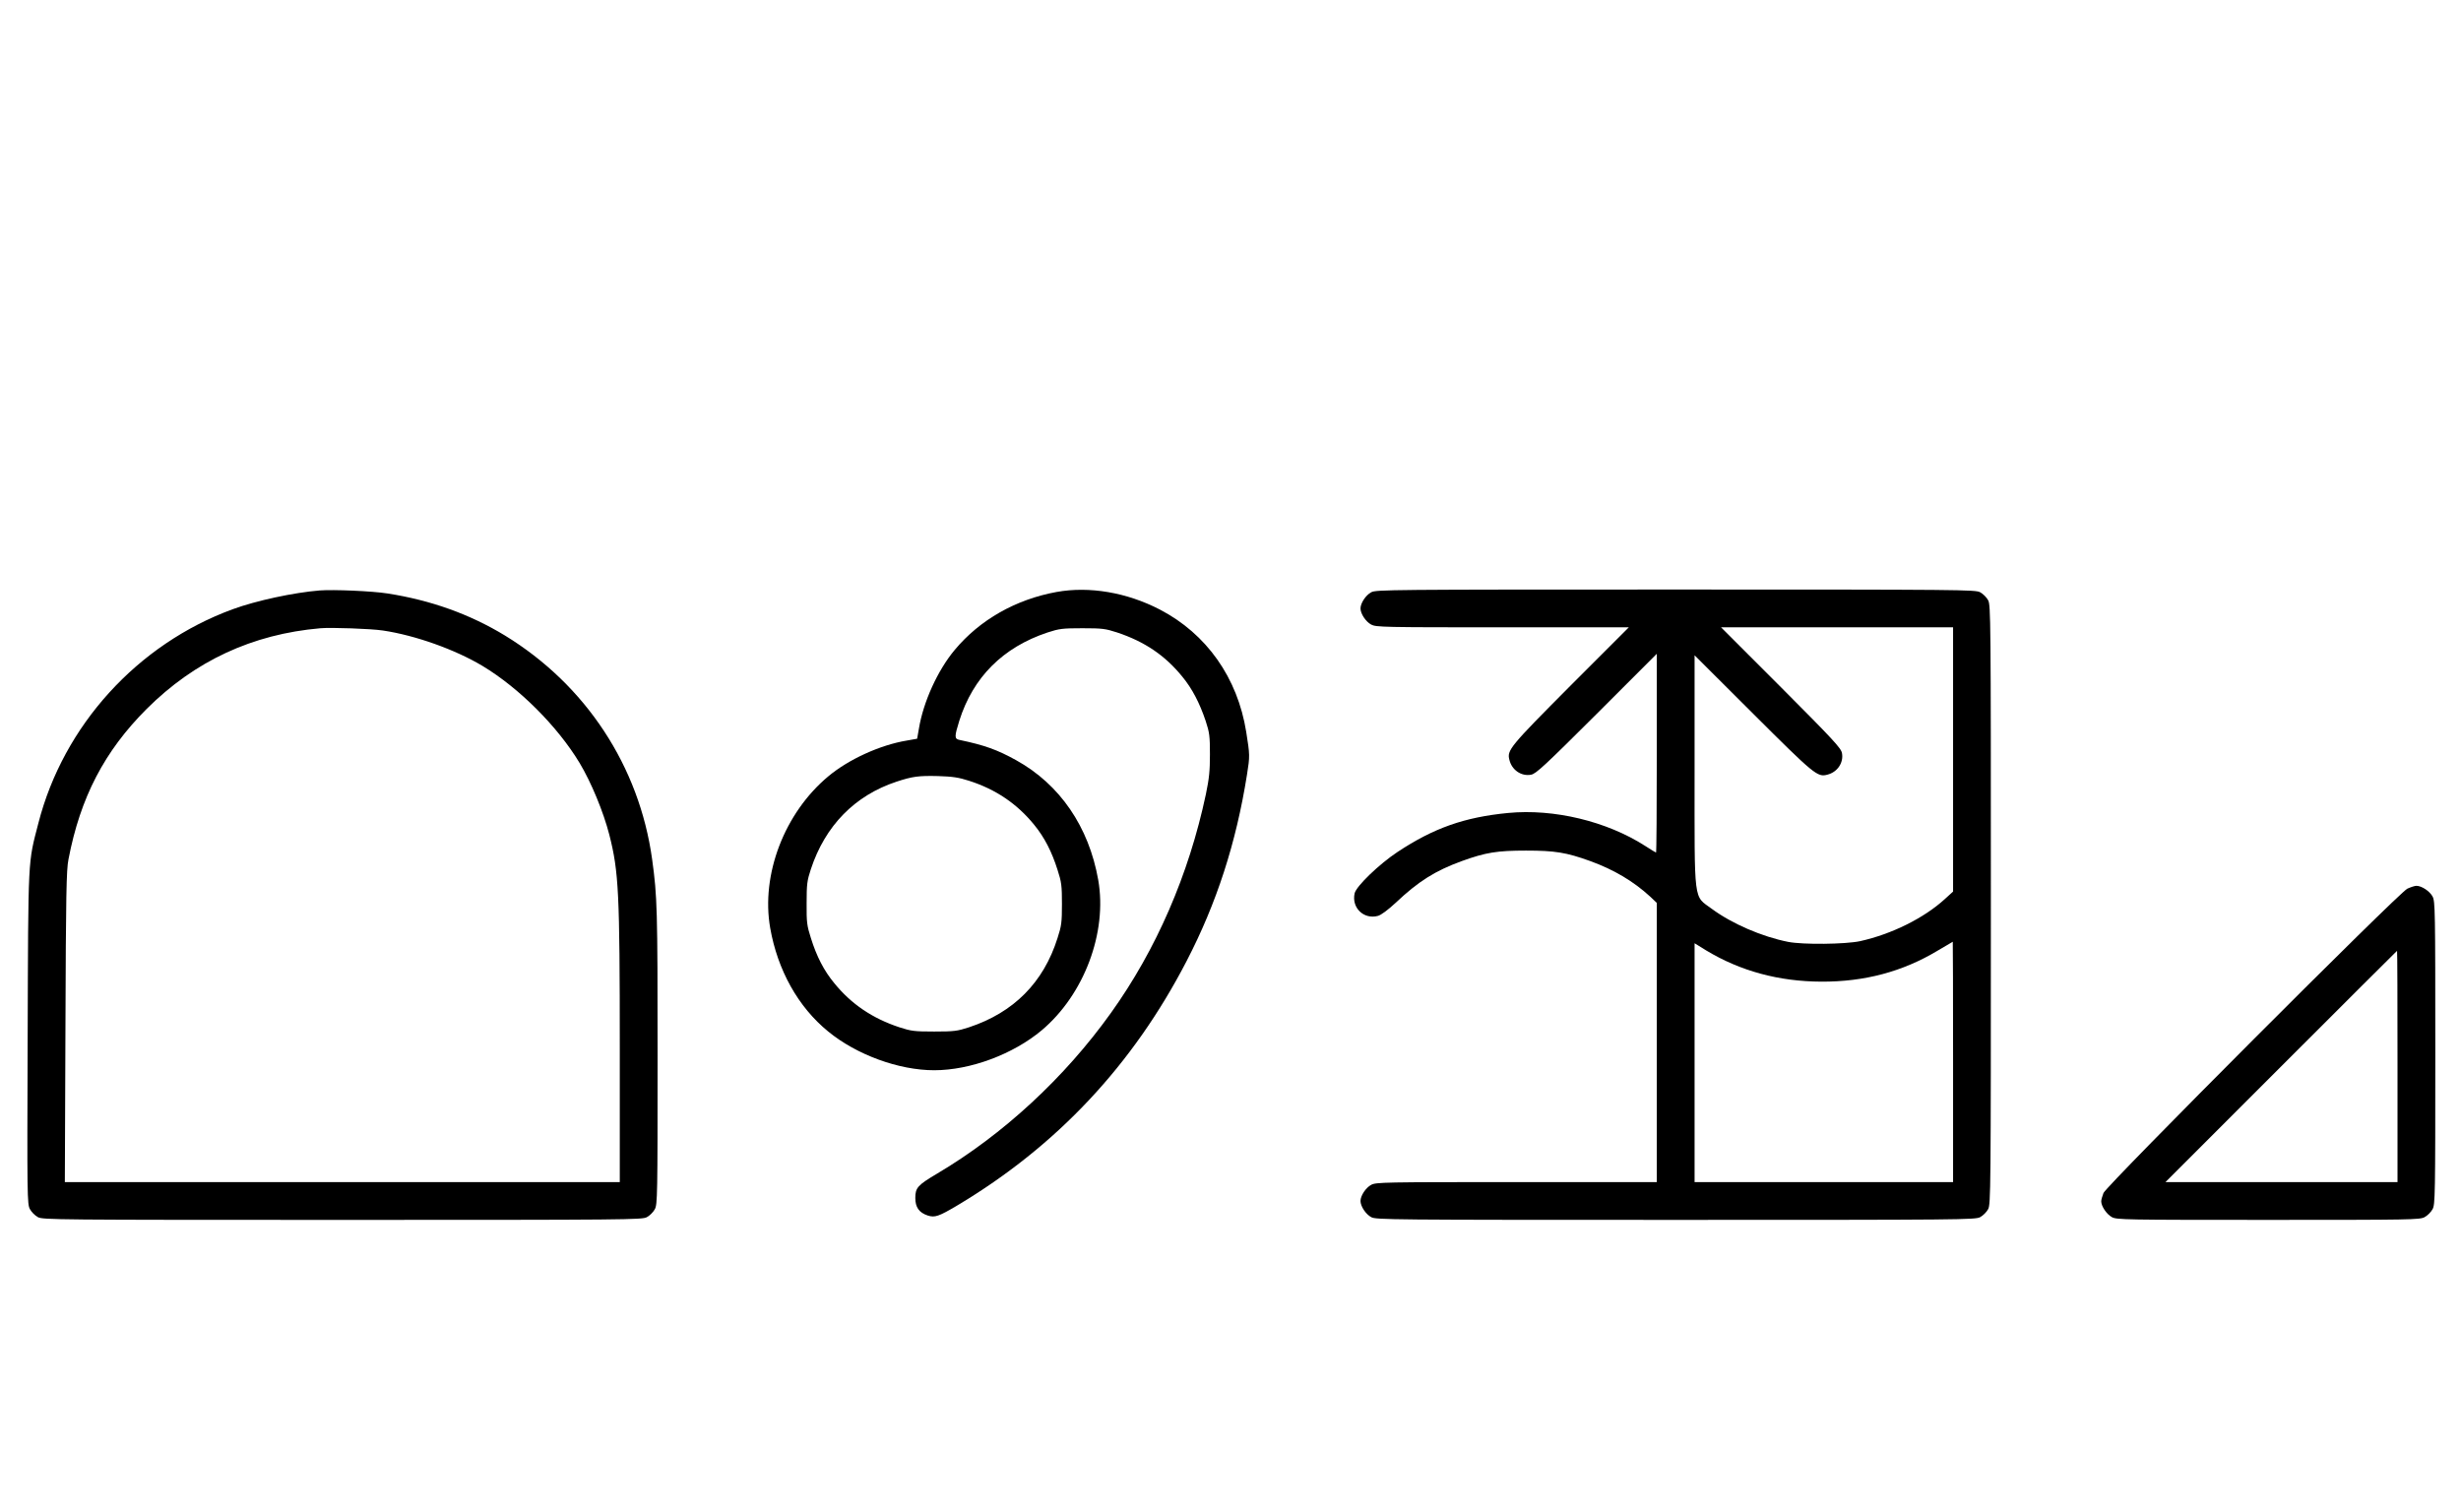<?xml version="1.0" standalone="no"?>
<!DOCTYPE svg PUBLIC "-//W3C//DTD SVG 20010904//EN"
 "http://www.w3.org/TR/2001/REC-SVG-20010904/DTD/svg10.dtd">
<svg version="1.0" xmlns="http://www.w3.org/2000/svg"
 width="1628pt" height="1000pt" viewBox="0 0 1628 1000"
 preserveAspectRatio="xMidYMid meet">
<g transform="translate(0,1000) scale(0.1,-0.1)"
fill="#000000" stroke="none">
<path d="M2115 6094 c-172 -14 -419 -67 -575 -124 -631 -231 -1120 -769 -1286
-1415 -70 -271 -67 -205 -71 -1420 -4 -1057 -3 -1101 15 -1134 10 -19 34 -43
53 -53 32 -17 115 -18 2014 -18 1899 0 1982 1 2014 18 19 10 43 34 53 53 17
32 18 84 18 1014 0 975 -2 1051 -36 1300 -85 616 -439 1154 -974 1481 -234
142 -489 233 -776 278 -102 16 -357 27 -449 20z m418 -265 c215 -32 478 -126
660 -235 242 -146 495 -399 641 -641 77 -128 158 -324 197 -476 62 -244 69
-380 69 -1414 l0 -883 -1836 0 -1835 0 4 1028 c3 872 6 1039 20 1107 78 409
238 716 517 995 318 317 699 495 1150 534 73 6 334 -3 413 -15z"/>
<path d="M6990 6084 c-270 -49 -508 -184 -674 -383 -113 -135 -208 -344 -237
-520 l-12 -68 -68 -12 c-176 -29 -385 -124 -520 -237 -290 -242 -446 -650
-384 -1003 49 -279 185 -523 384 -685 188 -154 467 -256 701 -256 239 0 523
106 712 265 280 236 434 647 373 994 -62 352 -254 632 -543 792 -125 69 -207
99 -374 134 -35 7 -35 21 -2 127 91 288 289 486 584 584 77 25 98 28 230 28
132 0 153 -3 230 -28 183 -61 317 -152 431 -292 66 -80 115 -175 155 -294 25
-76 28 -100 28 -220 0 -110 -5 -159 -27 -265 -113 -532 -328 -1027 -628 -1446
-306 -428 -714 -805 -1150 -1063 -128 -76 -144 -93 -144 -161 0 -62 25 -97 82
-116 47 -15 72 -7 198 68 656 392 1159 928 1515 1616 198 382 327 779 399
1232 20 125 19 131 -5 283 -57 358 -262 649 -572 810 -218 113 -466 155 -682
116z m-580 -1249 c176 -56 318 -152 431 -291 68 -83 117 -178 155 -299 26 -80
29 -104 29 -225 0 -121 -3 -145 -29 -225 -93 -295 -290 -493 -586 -591 -77
-25 -98 -28 -230 -28 -132 0 -153 3 -230 28 -179 59 -319 154 -431 292 -68 82
-117 177 -155 299 -26 82 -29 103 -28 230 0 126 3 149 28 225 95 288 291 488
567 579 106 35 147 40 274 37 97 -3 137 -9 205 -31z"/>
<path d="M9071 6082 c-36 -19 -71 -72 -71 -107 0 -35 35 -88 71 -107 32 -17
79 -18 869 -18 l835 0 -387 -387 c-402 -404 -420 -426 -403 -490 16 -67 79
-110 143 -98 32 5 92 61 435 403 l397 397 0 -658 c0 -361 -2 -657 -5 -657 -2
0 -35 20 -72 44 -254 163 -603 247 -906 218 -290 -28 -493 -100 -732 -258
-121 -80 -274 -227 -284 -274 -21 -96 61 -174 154 -149 22 6 66 39 118 87 150
142 262 212 438 276 158 57 233 69 424 69 191 0 266 -12 424 -69 157 -57 286
-133 399 -237 l42 -40 0 -923 0 -924 -928 0 c-879 0 -929 -1 -961 -18 -36 -19
-71 -72 -71 -107 0 -35 35 -88 71 -107 32 -17 115 -18 2014 -18 1899 0 1982 1
2014 18 19 10 43 34 53 53 17 32 18 115 18 2014 0 1899 -1 1982 -18 2014 -10
19 -34 43 -53 53 -32 17 -115 18 -2014 18 -1899 0 -1982 -1 -2014 -18z m3849
-1106 l0 -874 -55 -50 c-138 -126 -352 -232 -560 -278 -98 -21 -377 -24 -475
-5 -173 34 -372 120 -505 218 -124 92 -115 19 -115 919 l0 759 388 -387 c403
-402 425 -420 489 -403 67 16 110 79 98 143 -5 32 -61 92 -403 435 l-397 397
768 0 767 0 0 -874z m0 -2001 l0 -795 -855 0 -855 0 0 790 0 790 76 -47 c227
-137 481 -206 764 -207 284 -1 536 66 766 204 54 32 100 59 102 60 1 0 2 -358
2 -795z"/>
<path d="M15925 4121 c-57 -27 -1988 -1962 -2010 -2013 -8 -21 -15 -45 -15
-55 0 -33 36 -86 71 -105 32 -17 84 -18 1034 -18 950 0 1002 1 1034 18 19 10
43 34 53 53 17 32 18 84 18 1034 0 950 -1 1002 -18 1034 -19 36 -73 71 -107
71 -11 0 -38 -9 -60 -19z m-65 -1176 l0 -765 -767 0 -768 0 765 765 c421 421
766 765 767 765 2 0 3 -344 3 -765z"/>
</g>
</svg>
